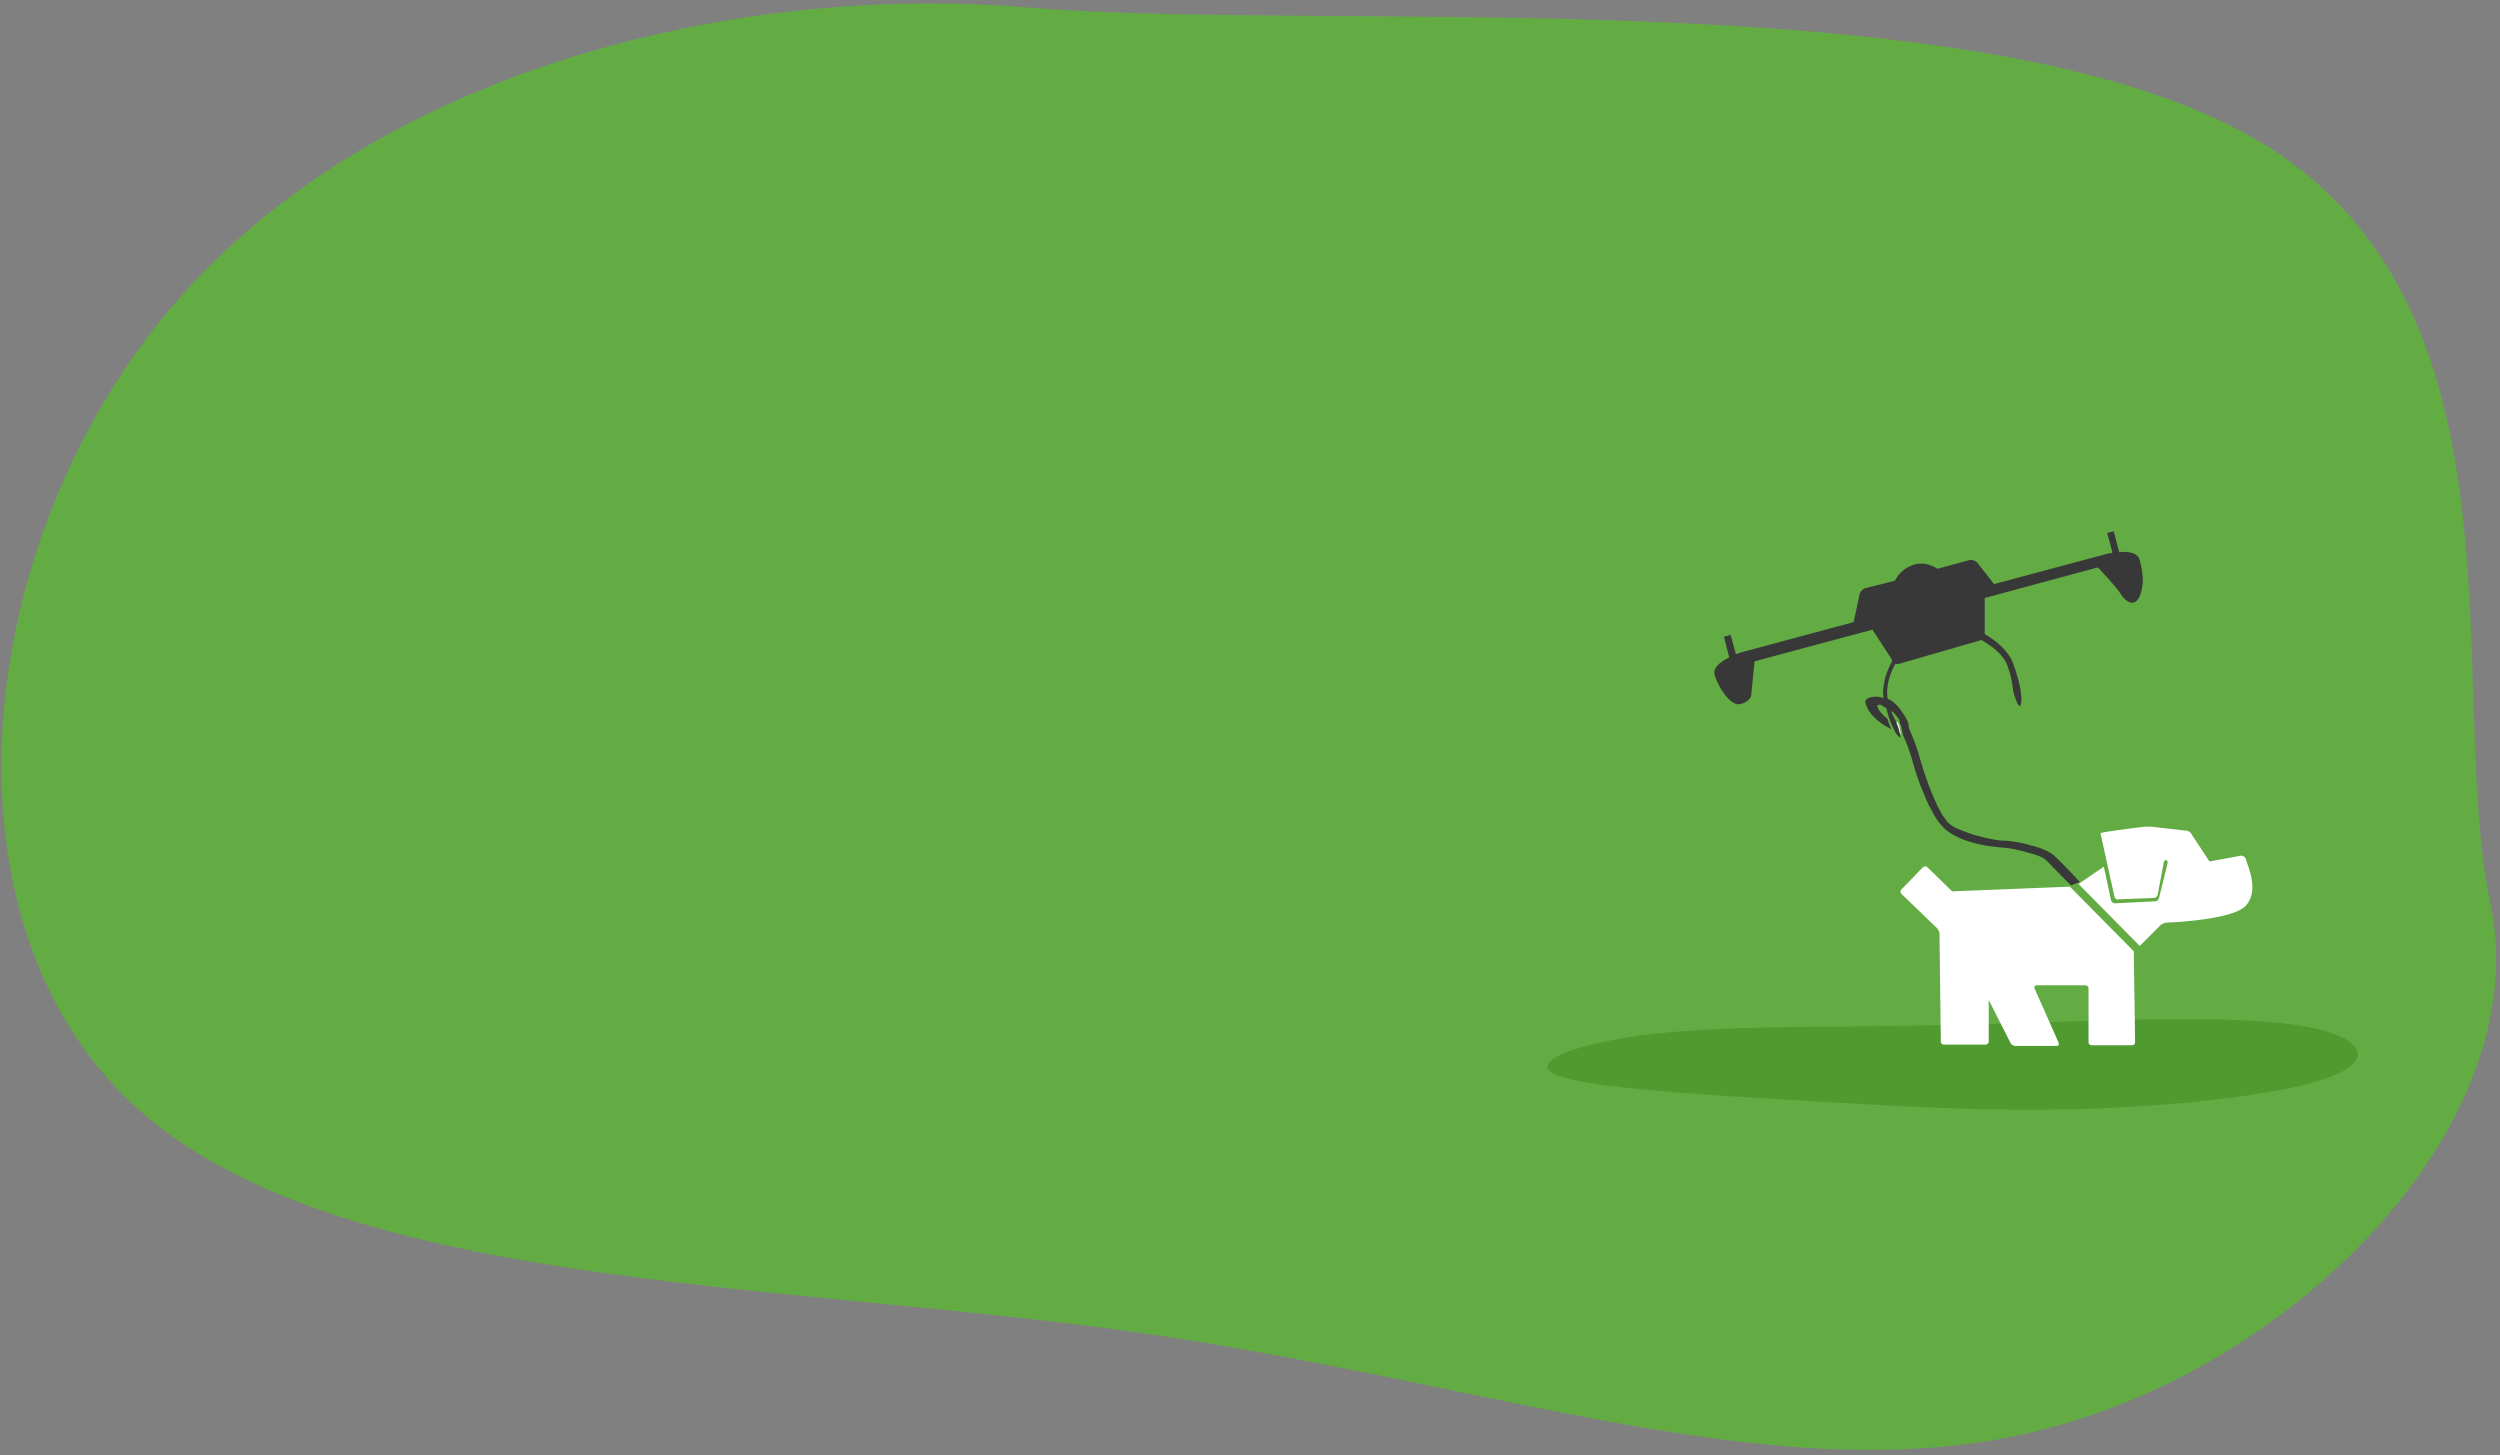 <svg width="469" height="273" fill="none" xmlns="http://www.w3.org/2000/svg"><rect width="100%" height="100%" fill="#808080" stroke="none"/><path d="M25.132 207.367c-37.655-34.722-30.356-105.799 7.107-149.814C69.564 13.603 137.053-3.284 192.8 1.408c55.859 4.72 177.935-5.892 230.502 24.787 52.43 30.744 35.352 102.78 43.899 143.253 8.547 40.473-35.128 86.324-83.885 98.735-48.644 12.439-102.123-8.599-170.122-18.239-68-9.641-150.496-7.979-188.062-42.577z" fill="#63AC44"/><path d="M428.089 191.931c14.643 1.62 18.069 6.331 9.825 9.793-8.207 3.455-28.083 5.661-46.001 6.279-17.956.619-33.955-.364-52.965-1.477-18.972-1.119-40.956-2.368-46.904-4.841-5.947-2.473 4.103-6.156 18.446-7.763 14.304-1.607 32.825-1.132 54.997-1.633 22.172-.502 47.996-1.972 62.602-.358z" fill="#509B30"/><path d="M388.312 166.337l-21.968.875h-.125l-4.618-4.501a.603.603 0 00-.874 0l-3.994 4.126a.606.606 0 000 .875l6.616 6.377c.249.25.499.75.499 1l.249 20.255c0 .375.25.625.625.625h7.738c.375 0 .624-.25.624-.625v-7.752l4.119 8.127c.125.25.499.5.874.5h7.738c.375 0 .5-.25.375-.625l-4.493-10.128c-.125-.375 0-.625.374-.625h9.112c.374 0 .624.25.624.625v10.003c0 .375.249.625.624.625h7.489c.374 0 .624-.25.624-.625l-.25-17.004-11.982-12.128zm33.076-5.001c-.25-.875-.999-.875-1.373-.75-1.872.375-5.367 1-5.367 1-.125 0-.25 0-.25-.125l-3.37-5.126c-.125-.251-.624-.501-.874-.501l-6.615-.75h-1.123s-8.488 1-8.363 1.251l2.621 11.877c.125.375.375.625.749.5l6.616-.25c.374 0 .624-.25.748-.625l1.124-6.001c0-.25.249-.5.499-.5h-.25.5-.25c.125.125.25.25.25.5l-1.623 6.626c-.125.375-.374.626-.749.626l-7.489.375c-.374 0-.624-.25-.749-.5l-1.373-6.377-4.743 3.251 11.483 11.627 3.87-3.875c.249-.25.624-.376.998-.501 0 0 12.232-.375 14.978-3.125 2.746-3.001.25-7.752.125-8.627z" fill="#fff"/><path d="M323.532 114.825a.685.685 0 00-.624-.375l-.249.125a.687.687 0 00-.375.625l.125.5 1.248-.375-.125-.5zm71.894-19.255a.686.686 0 00-.624-.375l-.25.125a.688.688 0 00-.374.625l.125.376 1.248-.376-.125-.375zm-66.651 21.505c1.497-.625 2.87-1.125 3.994-1.75 2.122-1.125 2.995-2.001 3.12-2.626l-12.107 3.251.624 2.501c1.623-.5 3.12-.876 4.369-1.376zm-18.473 2.501c.125.25.499.375.749.375.624.125 1.497.25 2.496.25 2.496 0 6.116-.5 9.736-1.5l-.624-2.501-12.357 3.376z" fill="#62AC44"/><path d="M323.283 118.701c.124 0 .374-.125.499-.125.249-.125.499-.125.749-.25l-.749-2.376-1.248.375.749 2.376zm77.51-21.13c1.498-.625 2.871-1.125 3.994-1.75 2.122-1.126 2.996-2.001 3.121-2.626l-12.232 3.25.624 2.501c1.622-.25 3.12-.75 4.493-1.375zm-18.597 2.625c.125.25.499.376.749.376.624.125 1.497.25 2.496.25 2.496 0 5.991-.501 9.611-1.5l-.624-2.501-12.232 3.375z" fill="#62AC44"/><path d="M395.177 99.446c.249 0 .374-.125.624-.125.249 0 .374-.125.624-.125l-.624-2.5-1.249.375.625 2.375z" fill="#62AC44"/><path d="M355.984 135.455s-.125.125-.249.125c.249.375.374.875.499 1.625v.125h.125s.125.125.249.5c0-.125 0-.375-.124-.625-.125-.875-.25-1.375-.5-1.75z" fill="#fff"/><path d="M356.484 137.33s-.125 0 0 0c-.125 0-.125 0 0 0-.125 0 0 0 0 0l.249.5c-.249-.375-.249-.5-.249-.5z" fill="#fff"/><path d="M356.484 137.33s-.125 0 0 0c-.125-.125-.125-.125 0 0-.125 0 0 0 0 0s.125.125.249.5c-.249-.375-.249-.5-.249-.5zm-2.622-2.751c.125.125.25.125.25.251l-.25-.251zm2.122.876l-.124.125.124-.125zm0 0s-.125.125-.249.125c.124 0 .249-.125.249-.125z" fill="#fff"/><path d="M353.862 134.579c.125.125.25.125.25.251l-.25-.251zm2.247 2.626c.125 0 .125.125.25.125 0-.125-.125-.125-.25-.125zm-1.997-2.376c.125.126.25.126.25.251 0-.125-.125-.251-.25-.251z" fill="#fff"/><path d="M354.112 134.829c.125.126.25.126.25.251 0-.125-.125-.251-.25-.251zm1.997 2.376c.125 0 .125.125.25.125-.125-.125-.125-.125-.25-.125z" fill="#fff"/><path d="M401.417 105.073c-.374-1.501-2.371-1.626-3.869-1.501l-.998-3.876c-.25 0-.375.125-.625.125-.249 0-.374.125-.624.125l.999 3.751c-.375.125-.749.125-.749.125l-21.468 5.752-3.121-4.001c-.374-.375-.998-.625-1.498-.5l-5.991 1.625c-1.373-.875-2.995-1.25-4.493-.75-1.498.5-2.746 1.5-3.495 3l-5.492 1.376c-.499.125-.998.625-1.123 1.125l-1.123 5.251-21.344 5.752s-.25.125-.749.25l-.998-3.626c-.25.125-.5.125-.749.25-.125 0-.375.125-.5.125l.999 3.876c-1.498.75-3.12 1.875-2.746 3.251.624 2.25 2.996 6.001 4.868 5.501 1.872-.5 1.997-1.625 1.997-1.625l.624-6.377s10.11-2.751 22.342-6.001l-.25-.125v.125l3.495 5.376.125.25.125.25-.375.75c-.499 1.125-.998 2.251-1.123 3.376-.25 1-.25 2-.125 2.876-.125 0-.125 0-.249-.125h-.25c-.25 0-.374-.125-.624-.125h-.499c-.749 0-1.373.25-1.623.5-.125.25-.25.375-.125.75.25.875.749 1.75 1.498 2.5a10.726 10.726 0 002.247 1.751c.374.25.749.375 1.123.625-.25-.5-.499-1.125-.749-1.875v-.125c-.125-.126-.249-.251-.374-.251-.5-.5-.999-1-1.248-1.375-.25-.5-.375-.75-.25-.875 0 0 .125-.125.25-.125.124 0 .374 0 .499.125.125 0 .249.125.374.25.125 0 .125.125.25.125s.125.125.25.125c.249 1 .499 1.876.748 2.501.375.875.624 1.375.874 1.875s.499.75.499.75l.25.25.25.25v-.25c0-.25 0-.5-.125-.75-.125-.75-.375-1.25-.499-1.625-.125-.25-.125-.375-.25-.625-.25-.5-.499-1.001-.874-1.876.125.125.25.25.375.25l.374.375c.25.25.375.5.624.751.25.5.375.75.25.875.249.375.374.875.499 1.625 0 .25.125.5.125.625.374.875 1.248 2.876 1.747 4.751.25.876.874 3.251 1.997 5.877.5 1.25.999 2.5 1.623 3.501.624 1.25 1.248 2.25 1.997 3 .624.75 1.498 1.376 2.746 2.001.999.5 2.122.875 3.495 1.25 2.371.625 4.743.75 5.741.875h.25c.749.125 2.247.375 3.869.875 1.124.25 2.996.876 3.495 1.501.999 1 4.494 4.626 4.618 4.626l1.623-.625c-.125-.125-2.746-3.001-4.618-4.751-.5-.501-1.124-.876-1.997-1.251-.749-.375-1.623-.625-2.621-.875-.874-.25-1.748-.5-2.746-.625-.874-.125-1.623-.25-2.247-.25-1.248 0-3.495-.5-5.742-1.125a38.846 38.846 0 01-2.995-1.126 6.02 6.02 0 01-1.872-1.25c-.25-.375-.625-.875-.999-1.375-.374-.75-.874-1.501-1.248-2.501-1.123-2.375-2.122-5.251-3.121-8.752-.499-1.875-1.872-5.001-1.872-5.001s0-.375-.125-1c-.124-.375-.374-.75-.624-1.251-.374-.5-.749-1.125-1.248-1.75-.374-.375-.749-.75-1.248-1.125-.125 0-.125-.125-.25-.125-.124 0-.124-.125-.249-.125s-.125-.125-.25-.125c-.125-.876-.125-1.876.125-3.126.25-1 .624-2.126 1.248-3.251 0-.125.125-.125.125-.25l.125.125h.374l15.602-4.501c1.997 1.125 4.119 2.751 4.868 4.751 1.373 3.876.624 4.001 1.623 6.502.998 2.5.998 0 .998 0s.25-1.876-1.498-6.752c-.873-2.5-3.245-4.376-5.367-5.626v-6.752h-.125l-.374.125c11.982-3.25 21.718-5.876 21.718-5.876s3.62 3.751 4.369 5.126c.873 1.25 2.496 2.501 3.494.25.874-2.25.624-4.251 0-6.751z" fill="#383838"/></svg>